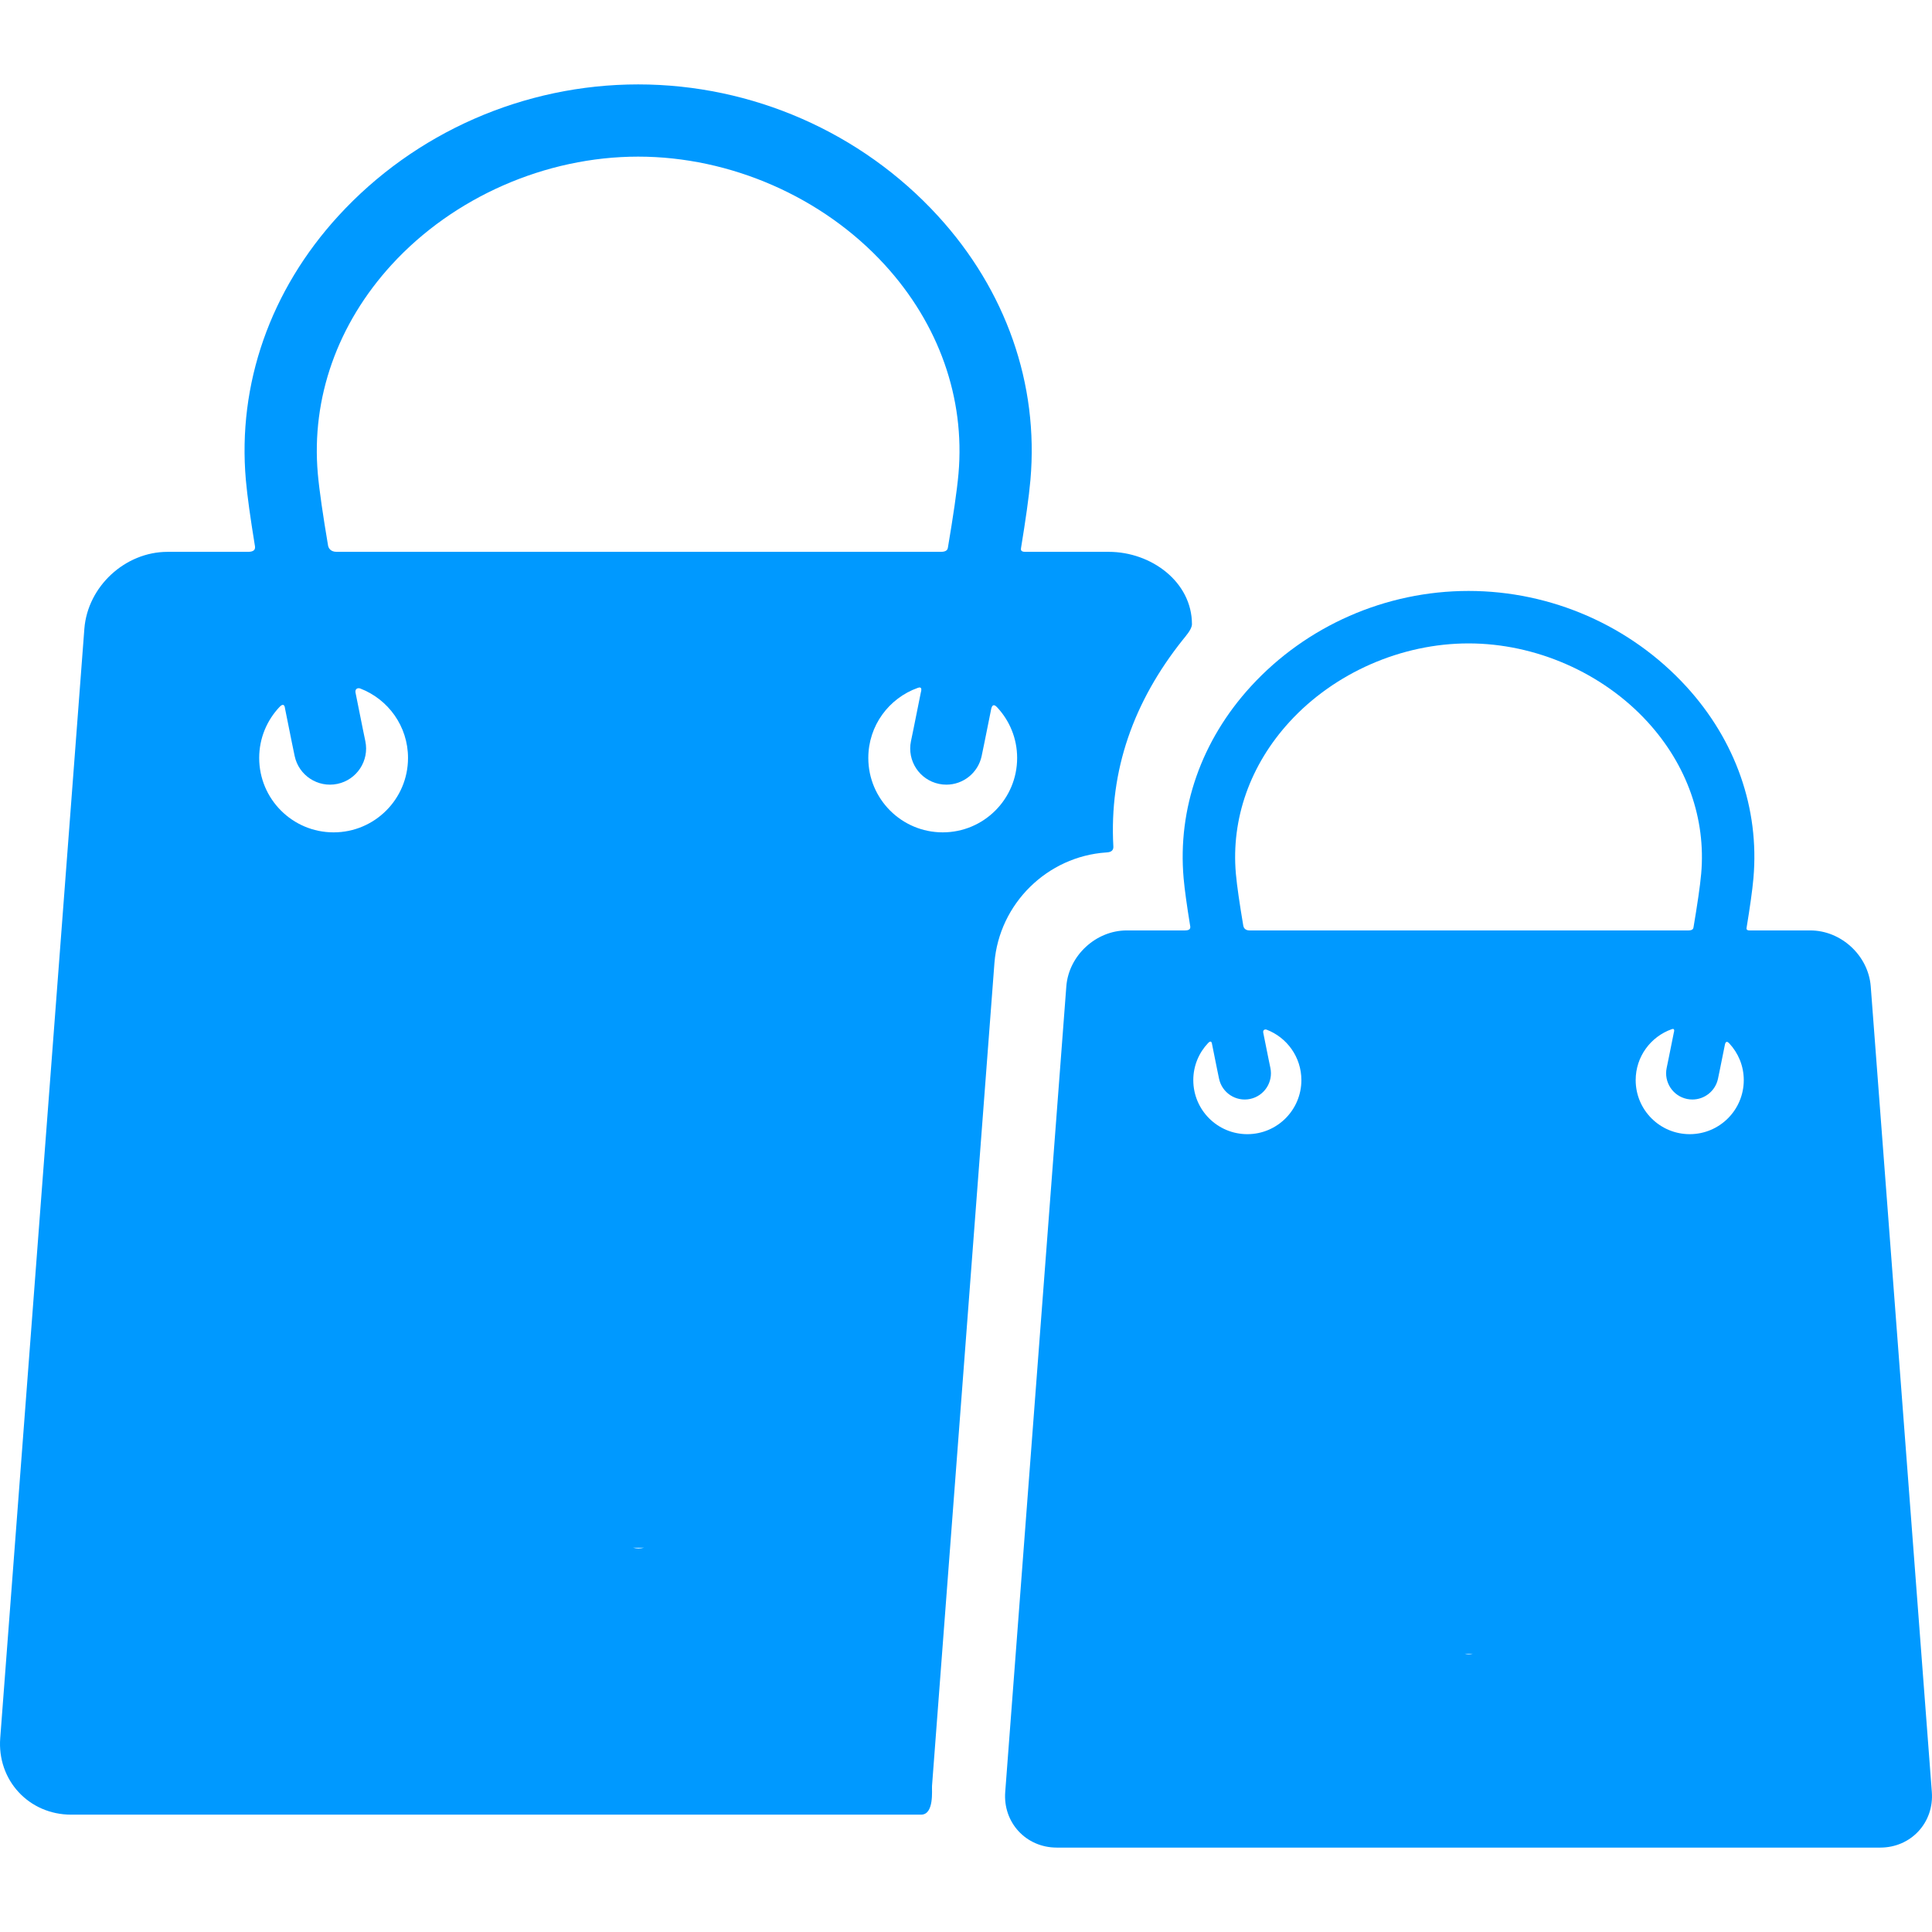<!DOCTYPE svg PUBLIC "-//W3C//DTD SVG 1.1//EN" "http://www.w3.org/Graphics/SVG/1.1/DTD/svg11.dtd">
<!-- Uploaded to: SVG Repo, www.svgrepo.com, Transformed by: SVG Repo Mixer Tools -->
<svg fill="#0099ff" version="1.1" id="Capa_1" xmlns="http://www.w3.org/2000/svg" xmlns:xlink="http://www.w3.org/1999/xlink" width="800px" height="800px" viewBox="0 0 381.567 381.568" xml:space="preserve">
<g id="SVGRepo_bgCarrier" stroke-width="0"/>
<g id="SVGRepo_tracerCarrier" stroke-linecap="round" stroke-linejoin="round"/>
<g id="SVGRepo_iconCarrier"> <g> <g> <path d="M184.071,352.731l12.328-162.54c0.931-11.757,10.48-21.049,22.065-21.83c0.487-0.033,1.443-0.077,1.424-1.132 c-0.84-15.102,4.007-28.684,13.688-40.843c0.592-0.745,1.833-2.103,1.833-3.103c0-8.369-8.052-14.294-16.422-14.294h-16.529 c-0.926,0-0.847-0.5-0.807-0.749c0.88-5.355,1.567-10.123,1.858-13.44c1.667-18.95-4.827-37.478-18.284-52.17 c-15.112-16.497-36.686-25.96-59.193-25.96c-22.506,0-44.082,9.463-59.192,25.96C53.383,57.322,46.889,75.85,48.556,94.8 c0.278,3.159,0.915,7.633,1.734,12.676c0.081,0.499,0.435,1.514-1.333,1.514H33.079c-8.367,0-15.756,6.825-16.417,15.168 L0.048,343.225c-0.662,8.343,5.645,15.168,14.012,15.168h167.849C184.534,358.393,184.01,353.5,184.071,352.731z M77.36,52.265 c12.234-13.357,30.43-21.331,48.674-21.331s36.44,7.974,48.674,21.331c10.723,11.708,15.906,26.369,14.594,41.286 c-0.301,3.411-1.083,8.642-2.076,14.506c-0.052,0.309-0.085,0.933-1.431,0.933H66.508c-1.326,0-1.651-0.852-1.722-1.272 c-0.965-5.727-1.725-10.82-2.019-14.166C61.454,78.635,66.638,63.973,77.36,52.265z M65.885,164.39 c-8.118,0-14.696-6.581-14.696-14.696c0-3.906,1.533-7.445,4.018-10.074c0.274-0.29,0.965-0.92,1.101,0.389 c1.163,5.858,1.773,8.761,1.88,9.275c0.8,3.858,4.578,6.334,8.433,5.535c3.856-0.801,6.334-4.574,5.534-8.434 c-0.026-0.13-0.654-3.097-1.898-9.38c-0.297-1.06,0.491-1.178,0.868-1.035c5.529,2.112,9.457,7.454,9.457,13.724 C80.581,157.809,74.001,164.39,65.885,164.39z M126.099,305.816c-0.316,0-0.677-0.049-1.072-0.133h2.165 C126.79,305.767,126.422,305.816,126.099,305.816z M171.489,149.694c0-6.388,4.079-11.813,9.77-13.839 c0.275-0.098,0.977-0.325,0.591,0.965c-1.246,6.283-1.908,9.436-1.936,9.565c-0.799,3.859,1.679,7.633,5.535,8.434 c0.488,0.101,0.977,0.15,1.456,0.15c3.31,0,6.277-2.316,6.977-5.686c0.106-0.515,0.743-3.543,1.905-9.401 c0.297-1.024,0.864-0.492,1.166-0.168c2.435,2.621,3.93,6.121,3.93,9.979c0,8.115-6.581,14.696-14.698,14.696 C178.068,164.39,171.489,157.809,171.489,149.694z"/> <path d="M381.532,353.881l-12.066-159.104c-0.48-6.059-5.846-11.017-11.925-11.017h-12.004c-0.673,0-0.616-0.363-0.586-0.543 c0.64-3.89,1.138-7.353,1.35-9.762c1.21-13.763-3.506-27.219-13.278-37.89c-10.976-11.981-26.645-18.854-42.991-18.854 c-16.346,0-32.015,6.873-42.989,18.854c-9.773,10.671-14.49,24.127-13.279,37.89c0.202,2.294,0.665,5.543,1.26,9.206 c0.059,0.362,0.316,1.099-0.968,1.099h-11.533c-6.077,0-11.443,4.958-11.923,11.017l-12.067,159.104 c-0.48,6.06,4.101,11.017,10.176,11.017h162.648C377.433,364.897,382.014,359.94,381.532,353.881z M339.306,213.026 c0.077-0.373,0.54-2.573,1.385-6.828c0.216-0.743,0.627-0.356,0.847-0.122c1.769,1.904,2.854,4.446,2.854,7.248 c0,5.895-4.779,10.674-10.675,10.674c-5.895,0-10.673-4.779-10.673-10.674c0-4.639,2.962-8.578,7.097-10.05 c0.199-0.072,0.709-0.236,0.429,0.7c-0.905,4.562-1.386,6.854-1.406,6.946c-0.58,2.804,1.22,5.544,4.021,6.126 c0.354,0.072,0.709,0.107,1.057,0.107C336.644,217.155,338.798,215.472,339.306,213.026z M254.681,142.564 c8.885-9.7,22.1-15.491,35.35-15.491c13.251,0,26.466,5.791,35.351,15.491c7.788,8.503,11.553,19.151,10.601,29.985 c-0.219,2.477-0.787,6.275-1.508,10.535c-0.038,0.225-0.062,0.677-1.04,0.677h-86.636c-0.962,0-1.198-0.617-1.25-0.924 c-0.7-4.159-1.253-7.858-1.467-10.288C243.128,161.716,246.893,151.067,254.681,142.564z M238.592,206.007 c0.198-0.211,0.7-0.668,0.799,0.282c0.845,4.255,1.288,6.363,1.365,6.736c0.581,2.803,3.324,4.601,6.124,4.021 c2.802-0.582,4.602-3.322,4.021-6.125c-0.021-0.094-0.476-2.248-1.379-6.812c-0.216-0.77,0.355-0.855,0.63-0.752 c4.015,1.533,6.868,5.414,6.868,9.967c0,5.895-4.779,10.674-10.674,10.674c-5.896,0-10.673-4.779-10.673-10.674 C235.673,210.488,236.785,207.917,238.592,206.007z M289.299,326.615h1.572c-0.292,0.062-0.559,0.097-0.793,0.097 C289.849,326.712,289.586,326.677,289.299,326.615z"/> </g> </g> </g>
</svg>